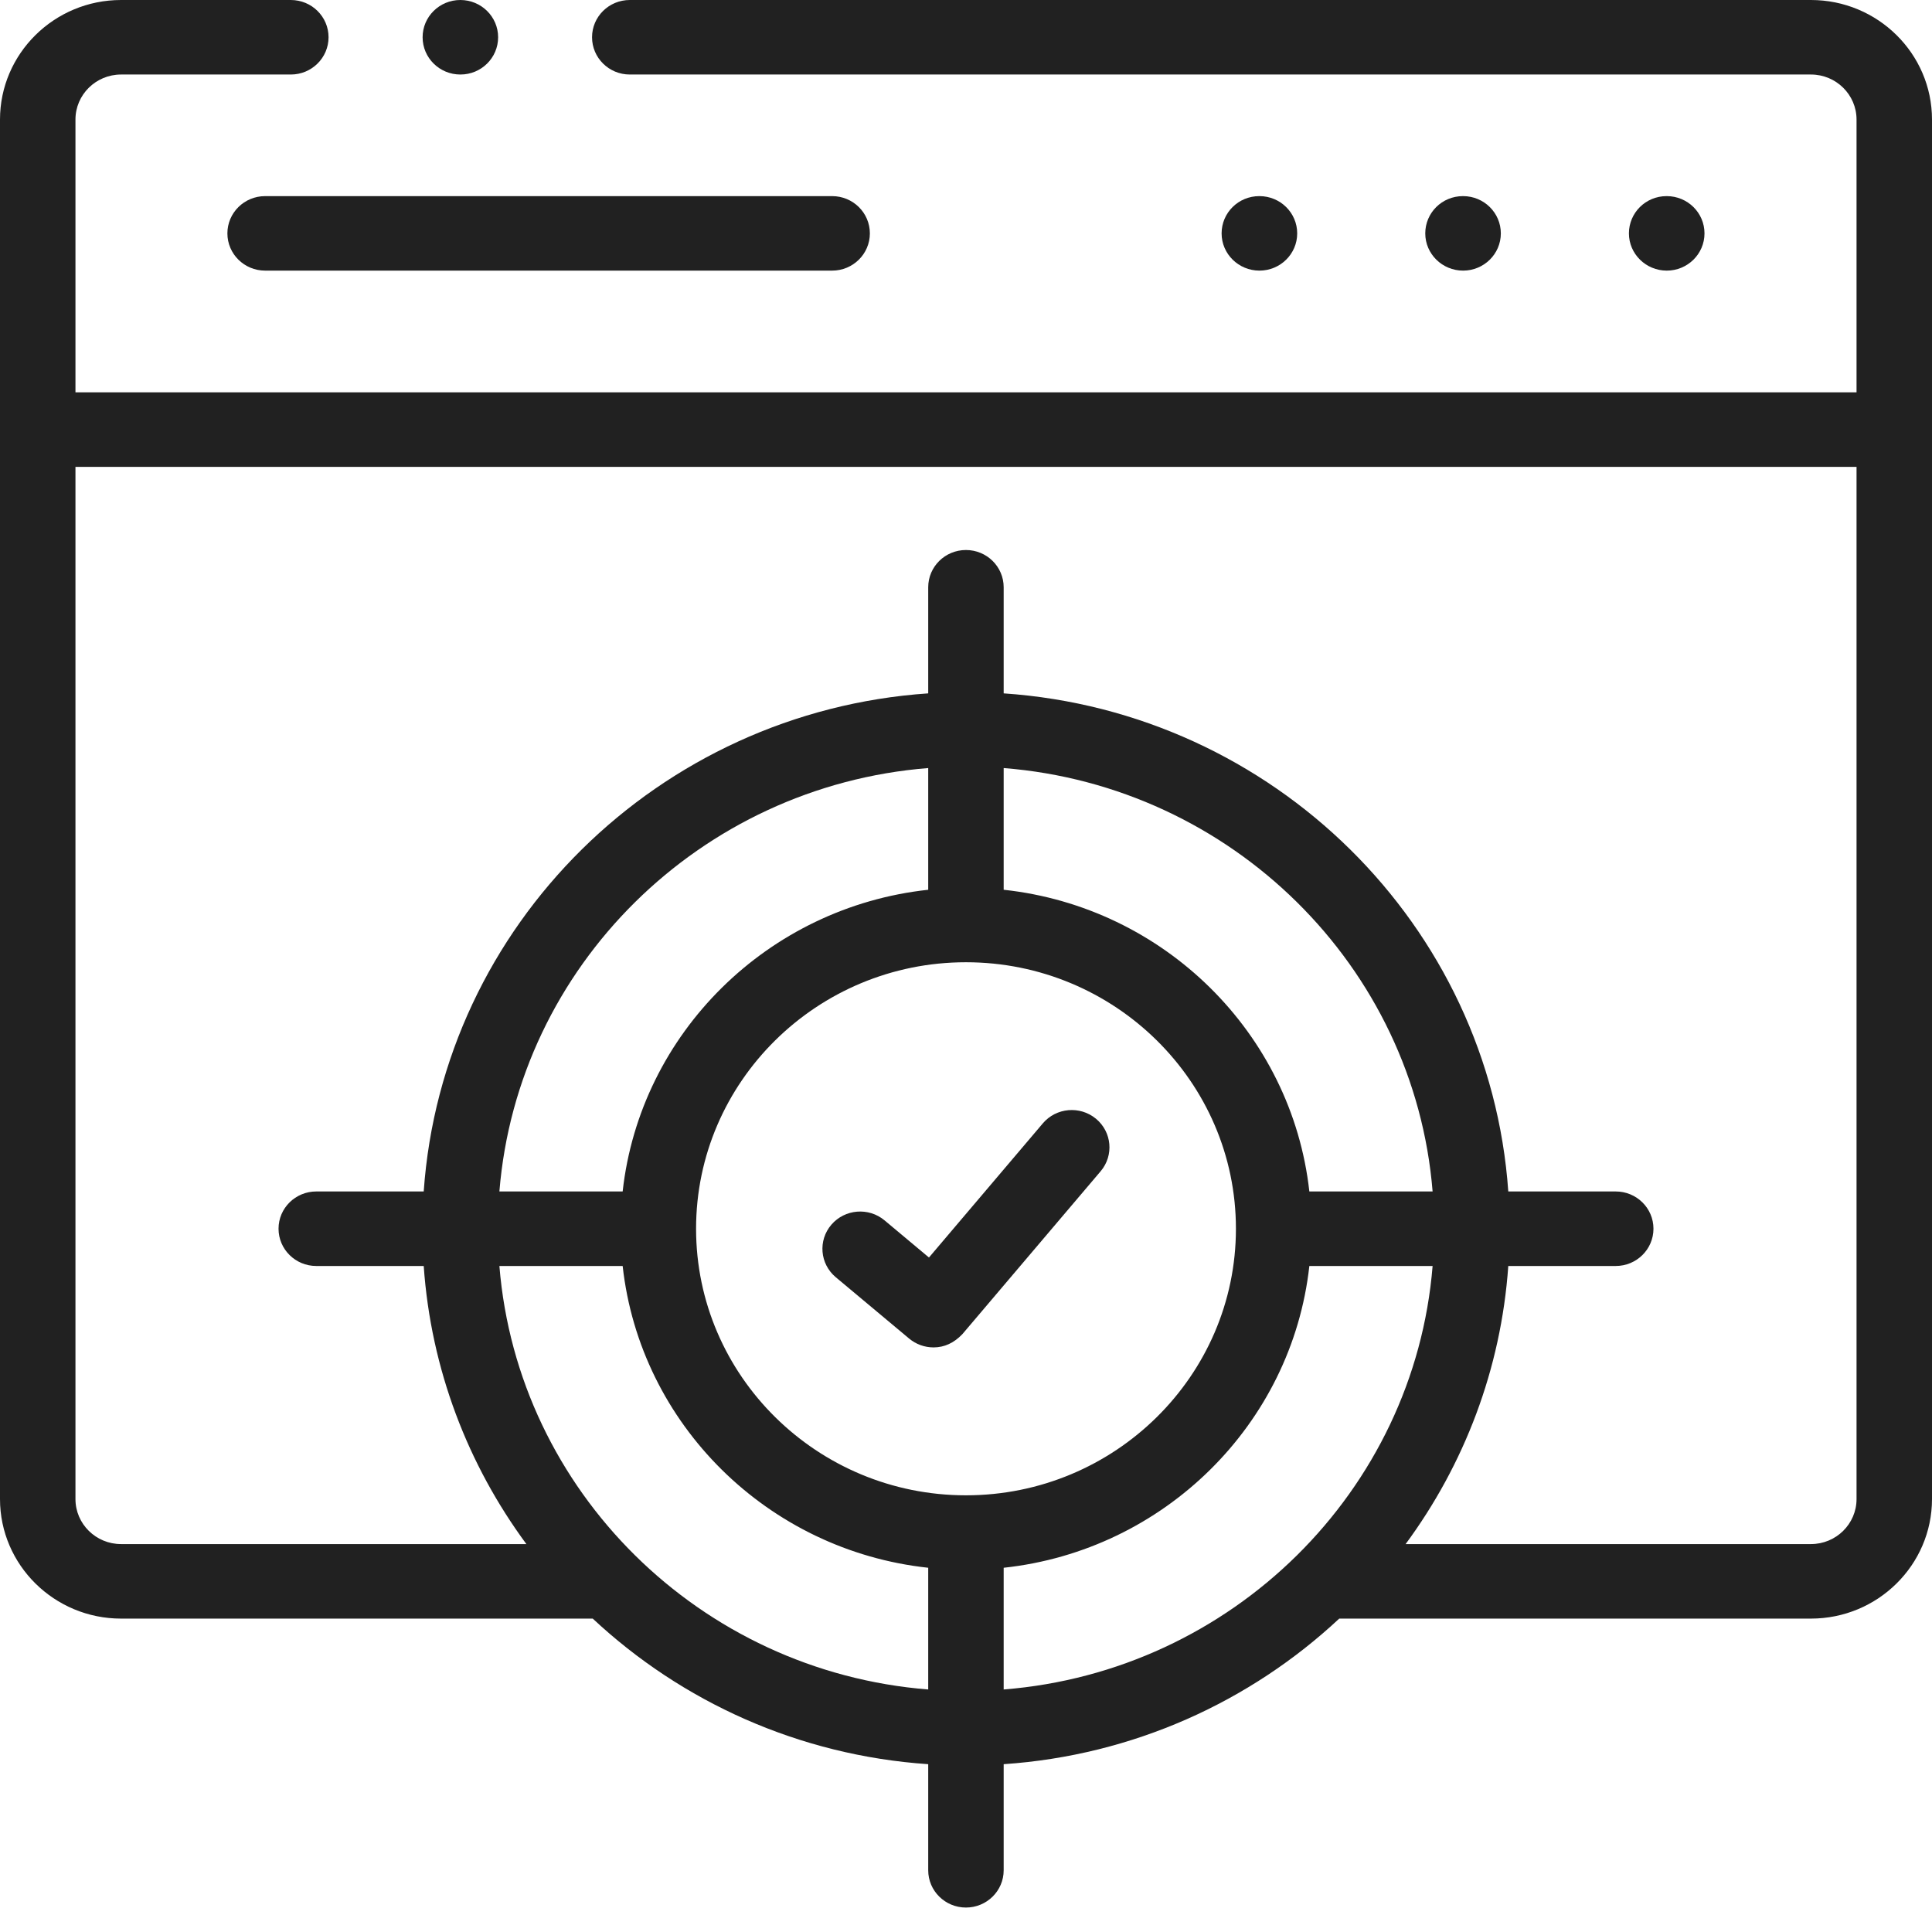 <svg width="70" height="70" viewBox="0 0 70 70" fill="none" xmlns="http://www.w3.org/2000/svg">
<g clip-path="url(#clip0_801_260)">
<path d="M54.378 8.456C54.378 7.71 53.766 7.106 53.011 7.106H53.003C52.248 7.106 51.64 7.71 51.64 8.456C51.64 9.201 52.256 9.805 53.011 9.805C53.766 9.805 54.378 9.201 54.378 8.456V8.456Z" fill="black" fill-opacity="0.87"/>
<path d="M61.757 8.456C61.757 7.71 61.145 7.106 60.39 7.106H60.382C59.627 7.106 59.019 7.71 59.019 8.456C59.019 9.201 59.635 9.805 60.39 9.805C61.145 9.805 61.757 9.201 61.757 8.456V8.456Z" fill="black" fill-opacity="0.87"/>
<path d="M47 8.456C47 7.71 46.387 7.106 45.632 7.106H45.625C44.87 7.106 44.261 7.71 44.261 8.456C44.261 9.201 44.877 9.805 45.632 9.805C46.387 9.805 47 9.201 47 8.456V8.456Z" fill="black" fill-opacity="0.87"/>
<path d="M8.239 8.456C8.239 9.201 8.851 9.805 9.606 9.805H30.15C30.905 9.805 31.517 9.201 31.517 8.456C31.517 7.71 30.905 7.106 30.15 7.106H9.606C8.851 7.106 8.239 7.71 8.239 8.456V8.456Z" fill="black" fill-opacity="0.87"/>
<path d="M65.614 0H22.818C22.063 0 21.451 0.604 21.451 1.35C21.451 2.095 22.063 2.7 22.818 2.7H65.614C66.525 2.7 67.266 3.431 67.266 4.331V14.215H2.734V4.331C2.734 3.431 3.475 2.7 4.386 2.7H10.537C11.292 2.7 11.904 2.095 11.904 1.35C11.904 0.604 11.292 0 10.537 0H4.386C1.968 0 0 1.943 0 4.331V54.314C0 56.702 1.968 58.645 4.386 58.645H21.476C24.696 61.653 28.94 63.601 33.631 63.92V67.764C33.631 68.509 34.243 69.114 34.998 69.114C35.753 69.114 36.365 68.509 36.365 67.764V63.92C41.057 63.601 45.302 61.653 48.523 58.645H65.614C68.032 58.645 70 56.702 70 54.314V4.331C70 1.943 68.032 0 65.614 0V0ZM18.094 45.869H22.56C23.194 51.607 27.821 56.177 33.631 56.803V61.213C25.367 60.559 18.756 54.03 18.094 45.869V45.869ZM47.44 43.169C46.805 37.433 42.177 32.864 36.365 32.238V27.828C44.631 28.482 51.244 35.01 51.906 43.169H47.44ZM34.998 54.178C29.606 54.178 25.22 49.845 25.22 44.519C25.22 39.195 29.606 34.864 34.998 34.864C40.392 34.864 44.78 39.195 44.78 44.519C44.78 49.845 40.392 54.178 34.998 54.178ZM33.631 32.238C27.821 32.865 23.195 37.433 22.56 43.169H18.094C18.756 35.01 25.367 28.483 33.631 27.828V32.238H33.631ZM36.365 56.803C42.177 56.177 46.806 51.607 47.44 45.869H51.906C51.244 54.03 44.631 60.559 36.365 61.213V56.803ZM65.614 55.945H50.928C53.044 53.076 54.386 49.617 54.648 45.869H58.541C59.296 45.869 59.908 45.264 59.908 44.519C59.908 43.773 59.296 43.169 58.541 43.169H54.648C53.974 33.521 46.139 25.787 36.365 25.122V21.278C36.365 20.532 35.753 19.928 34.998 19.928C34.243 19.928 33.631 20.532 33.631 21.278V25.122C23.859 25.787 16.026 33.521 15.352 43.169H11.459C10.704 43.169 10.092 43.773 10.092 44.519C10.092 45.264 10.704 45.869 11.459 45.869H15.352C15.614 49.617 16.956 53.077 19.072 55.945H4.386C3.475 55.945 2.734 55.214 2.734 54.314V16.915H67.266V54.314C67.266 55.214 66.525 55.945 65.614 55.945Z" fill="black" fill-opacity="0.87"/>
<path d="M39.709 40.534C39.13 40.055 38.268 40.13 37.783 40.702L33.658 45.562L32.049 44.216C31.473 43.734 30.61 43.805 30.122 44.373C29.634 44.942 29.705 45.794 30.281 46.276L32.94 48.499C33.188 48.706 33.501 48.819 33.823 48.819C34.216 48.819 34.566 48.658 34.871 48.336L39.879 42.436C40.364 41.864 40.287 41.013 39.709 40.534V40.534Z" fill="black" fill-opacity="0.87"/>
<path d="M16.679 2.7H16.683C17.438 2.7 18.048 2.095 18.048 1.35C18.048 0.604 17.434 0 16.679 0C15.924 0 15.312 0.604 15.312 1.35C15.312 2.095 15.924 2.7 16.679 2.7V2.7Z" fill="black" fill-opacity="0.87"/>
</g>
<defs>
<clipPath id="clip0_801_260">
<rect width="70" height="69.114" fill="white"/>
</clipPath>
</defs>
</svg>
